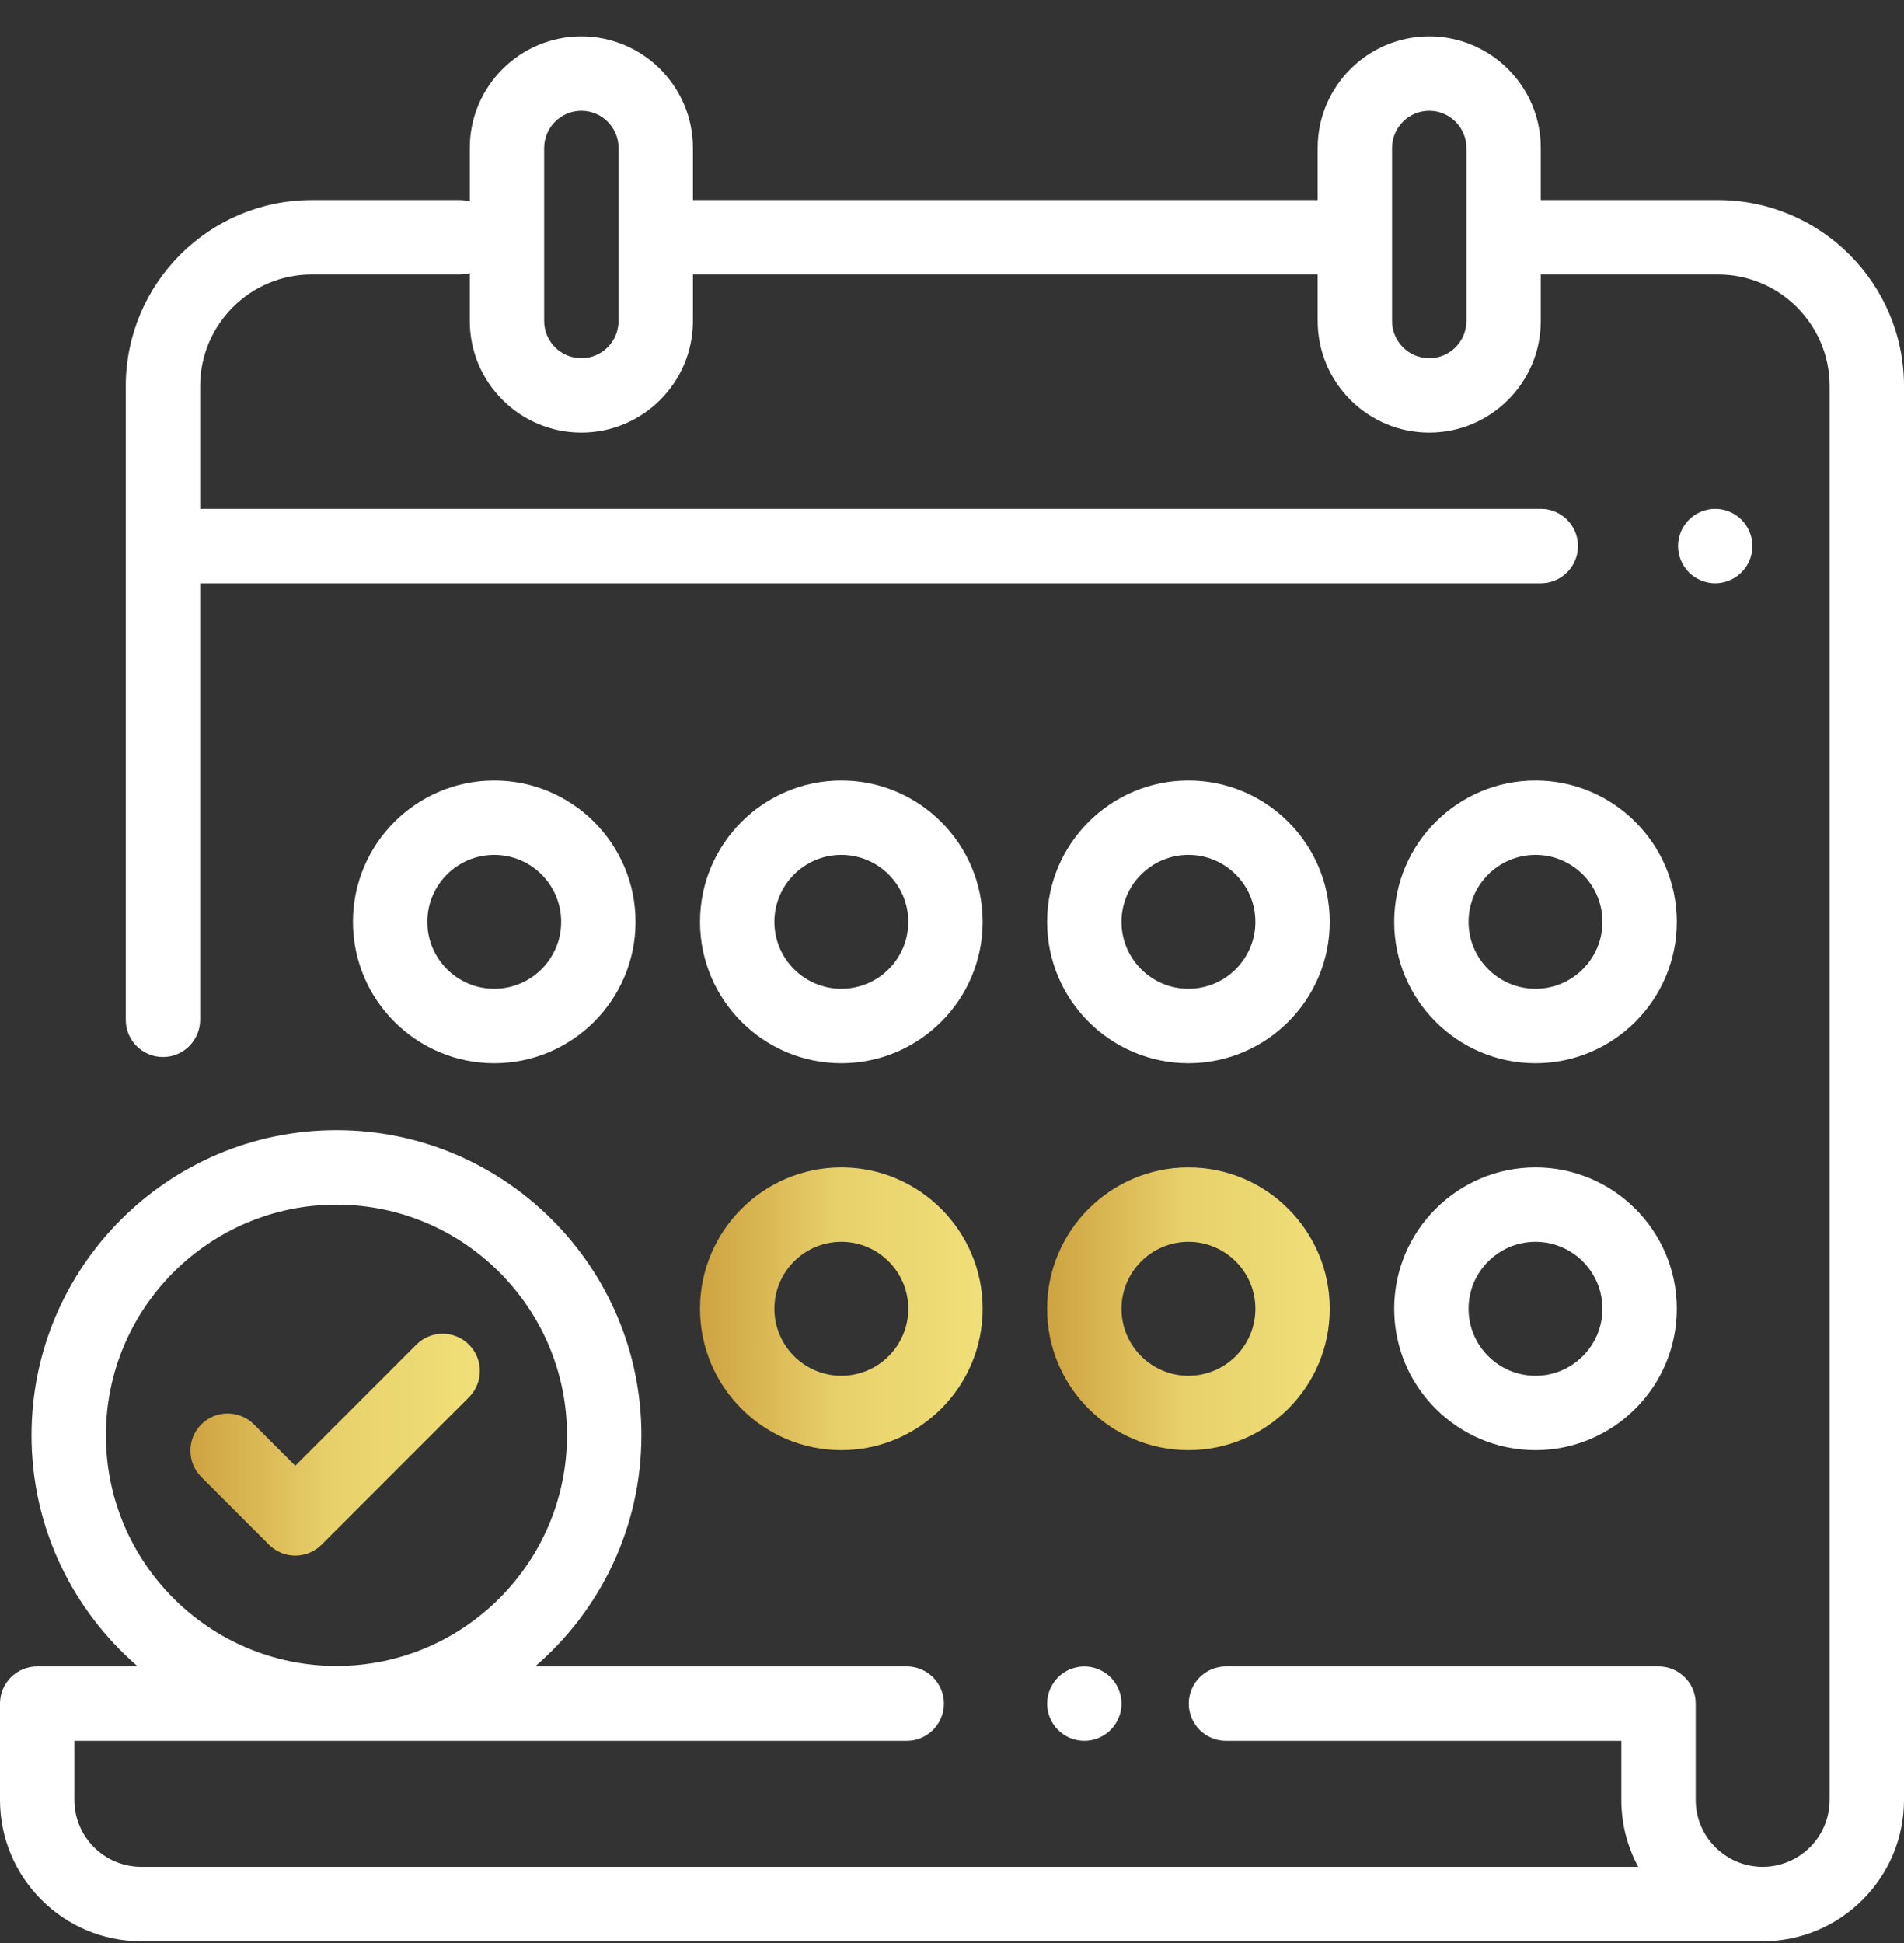 <svg width="50" height="51" viewBox="0 0 50 51" fill="none" xmlns="http://www.w3.org/2000/svg">
<rect x="0" y="0" width="50" height="51" fill="#333333" stroke="none"/>
<path d="M45.117 5.251H40.462V3.884C40.462 2.269 39.148 0.954 37.532 0.954C35.917 0.954 34.603 2.269 34.603 3.884V5.251H18.197V3.884C18.197 2.269 16.882 0.954 15.267 0.954C13.652 0.954 12.337 2.269 12.337 3.884V5.287C12.254 5.265 12.167 5.251 12.077 5.251H8.186C5.493 5.251 3.303 7.442 3.303 10.134V26.768C3.303 27.308 3.74 27.745 4.28 27.745C4.819 27.745 5.256 27.308 5.256 26.768V15.31H40.462C41.002 15.31 41.439 14.873 41.439 14.333C41.439 13.794 41.002 13.357 40.462 13.357H5.256V10.134C5.256 8.519 6.57 7.204 8.186 7.204H12.077C12.167 7.204 12.254 7.191 12.337 7.168V8.425C12.337 10.041 13.652 11.355 15.267 11.355C16.882 11.355 18.197 10.041 18.197 8.425V7.204H34.603V8.425C34.603 10.041 35.917 11.355 37.532 11.355C39.148 11.355 40.462 10.041 40.462 8.425V7.204H45.117C46.733 7.204 48.047 8.519 48.047 10.134V47.243C48.047 48.212 47.258 49.001 46.288 49.001C45.319 49.001 44.53 48.212 44.53 47.243V44.717C44.53 44.177 44.093 43.74 43.553 43.74H32.194C31.655 43.74 31.218 44.177 31.218 44.717C31.218 45.256 31.655 45.693 32.194 45.693H42.577V47.243C42.577 47.879 42.738 48.478 43.021 49.001H3.711C2.742 49.001 1.953 48.213 1.953 47.243V45.693H23.811C24.35 45.693 24.788 45.256 24.788 44.717C24.788 44.177 24.35 43.74 23.811 43.74H14.054C15.76 42.27 16.844 40.097 16.844 37.673C16.844 33.258 13.251 29.665 8.836 29.665C4.42 29.665 0.828 33.258 0.828 37.673C0.828 40.097 1.912 42.27 3.618 43.74H0.977C0.437 43.74 0 44.177 0 44.717V47.243C0 49.29 1.665 50.955 3.711 50.955H46.288C48.335 50.955 50 49.289 50 47.243V10.134C50 7.442 47.81 5.251 45.117 5.251ZM16.244 8.425C16.244 8.964 15.805 9.402 15.267 9.402C14.728 9.402 14.29 8.964 14.29 8.425V3.884C14.29 3.346 14.728 2.908 15.267 2.908C15.805 2.908 16.244 3.346 16.244 3.884V8.425ZM38.509 8.425C38.509 8.964 38.071 9.402 37.532 9.402C36.994 9.402 36.556 8.964 36.556 8.425V3.884C36.556 3.346 36.994 2.908 37.532 2.908C38.071 2.908 38.509 3.346 38.509 3.884V8.425ZM2.781 37.673C2.781 34.335 5.497 31.619 8.836 31.619C12.174 31.619 14.89 34.335 14.89 37.673C14.89 41.012 12.174 43.728 8.836 43.728C5.497 43.728 2.781 41.012 2.781 37.673Z" fill="white"/>
<path d="M45.733 13.643C45.552 13.461 45.3 13.357 45.043 13.357C44.786 13.357 44.534 13.461 44.352 13.643C44.171 13.825 44.066 14.076 44.066 14.333C44.066 14.59 44.171 14.842 44.352 15.024C44.534 15.205 44.786 15.31 45.043 15.31C45.3 15.31 45.552 15.205 45.733 15.024C45.915 14.842 46.02 14.59 46.02 14.333C46.02 14.076 45.915 13.825 45.733 13.643Z" fill="white"/>
<path d="M29.165 44.026C28.984 43.844 28.732 43.741 28.475 43.741C28.218 43.741 27.966 43.844 27.785 44.026C27.603 44.208 27.498 44.459 27.498 44.716C27.498 44.974 27.603 45.225 27.785 45.408C27.966 45.589 28.218 45.693 28.475 45.693C28.732 45.693 28.984 45.589 29.165 45.408C29.347 45.225 29.452 44.973 29.452 44.716C29.452 44.459 29.347 44.208 29.165 44.026Z" fill="white"/>
<path d="M22.094 30.642C20.048 30.642 18.383 32.307 18.383 34.353C18.383 36.399 20.048 38.064 22.094 38.064C24.14 38.064 25.805 36.399 25.805 34.353C25.805 32.307 24.14 30.642 22.094 30.642ZM22.094 36.111C21.125 36.111 20.336 35.322 20.336 34.353C20.336 33.384 21.125 32.595 22.094 32.595C23.064 32.595 23.852 33.384 23.852 34.353C23.852 35.322 23.064 36.111 22.094 36.111Z" fill="url(#paint0_linear_1_2361)"/>
<path d="M31.209 30.642C29.163 30.642 27.498 32.307 27.498 34.353C27.498 36.399 29.163 38.064 31.209 38.064C33.255 38.064 34.92 36.399 34.92 34.353C34.92 32.307 33.255 30.642 31.209 30.642ZM31.209 36.111C30.24 36.111 29.451 35.322 29.451 34.353C29.451 33.384 30.24 32.595 31.209 32.595C32.178 32.595 32.967 33.384 32.967 34.353C32.967 35.322 32.178 36.111 31.209 36.111Z" fill="url(#paint1_linear_1_2361)"/>
<path d="M40.323 30.642C38.277 30.642 36.612 32.307 36.612 34.353C36.612 36.399 38.277 38.064 40.323 38.064C42.369 38.064 44.034 36.399 44.034 34.353C44.034 32.307 42.369 30.642 40.323 30.642ZM40.323 36.111C39.354 36.111 38.565 35.322 38.565 34.353C38.565 33.384 39.354 32.595 40.323 32.595C41.292 32.595 42.081 33.384 42.081 34.353C42.081 35.322 41.292 36.111 40.323 36.111Z" fill="white"/>
<path d="M12.979 20.486C10.933 20.486 9.269 22.151 9.269 24.197C9.269 26.243 10.933 27.908 12.979 27.908C15.026 27.908 16.69 26.243 16.69 24.197C16.69 22.151 15.026 20.486 12.979 20.486ZM12.979 25.954C12.01 25.954 11.222 25.166 11.222 24.197C11.222 23.227 12.01 22.439 12.979 22.439C13.949 22.439 14.737 23.227 14.737 24.197C14.737 25.166 13.949 25.954 12.979 25.954Z" fill="white"/>
<path d="M31.209 20.486C29.163 20.486 27.498 22.151 27.498 24.197C27.498 26.243 29.163 27.908 31.209 27.908C33.255 27.908 34.92 26.243 34.92 24.197C34.92 22.151 33.255 20.486 31.209 20.486ZM31.209 25.954C30.24 25.954 29.451 25.166 29.451 24.197C29.451 23.227 30.24 22.439 31.209 22.439C32.178 22.439 32.967 23.227 32.967 24.197C32.967 25.166 32.178 25.954 31.209 25.954Z" fill="white"/>
<path d="M40.323 20.486C38.277 20.486 36.612 22.151 36.612 24.197C36.612 26.243 38.277 27.908 40.323 27.908C42.369 27.908 44.034 26.243 44.034 24.197C44.034 22.151 42.369 20.486 40.323 20.486ZM40.323 25.954C39.354 25.954 38.565 25.166 38.565 24.197C38.565 23.227 39.354 22.439 40.323 22.439C41.292 22.439 42.081 23.227 42.081 24.197C42.081 25.166 41.292 25.954 40.323 25.954Z" fill="white"/>
<path d="M22.094 20.486C20.048 20.486 18.383 22.151 18.383 24.197C18.383 26.243 20.048 27.908 22.094 27.908C24.14 27.908 25.805 26.243 25.805 24.197C25.805 22.151 24.14 20.486 22.094 20.486ZM22.094 25.954C21.125 25.954 20.336 25.166 20.336 24.197C20.336 23.227 21.125 22.439 22.094 22.439C23.064 22.439 23.852 23.227 23.852 24.197C23.852 25.166 23.064 25.954 22.094 25.954Z" fill="white"/>
<path d="M12.315 35.294C11.934 34.912 11.316 34.912 10.934 35.294L7.754 38.474L6.667 37.387C6.286 37.006 5.668 37.006 5.286 37.387C4.905 37.769 4.905 38.387 5.286 38.768L7.063 40.545C7.247 40.729 7.495 40.832 7.754 40.832C8.013 40.832 8.261 40.729 8.445 40.545L12.315 36.675C12.697 36.293 12.697 35.675 12.315 35.294Z" fill="url(#paint2_linear_1_2361)"/>
<defs>
<linearGradient id="paint0_linear_1_2361" x1="18.383" y1="34.353" x2="25.805" y2="34.353" gradientUnits="userSpaceOnUse">
<stop stop-color="#CEA341"/>
<stop offset="0.498" stop-color="#E8D16B"/>
<stop offset="1" stop-color="#F0DF78"/>
</linearGradient>
<linearGradient id="paint1_linear_1_2361" x1="27.498" y1="34.353" x2="34.92" y2="34.353" gradientUnits="userSpaceOnUse">
<stop stop-color="#CEA341"/>
<stop offset="0.498" stop-color="#E8D16B"/>
<stop offset="1" stop-color="#F0DF78"/>
</linearGradient>
<linearGradient id="paint2_linear_1_2361" x1="5" y1="37.92" x2="12.601" y2="37.92" gradientUnits="userSpaceOnUse">
<stop stop-color="#CEA341"/>
<stop offset="0.498" stop-color="#E8D16B"/>
<stop offset="1" stop-color="#F0DF78"/>
</linearGradient>
</defs>
</svg>
